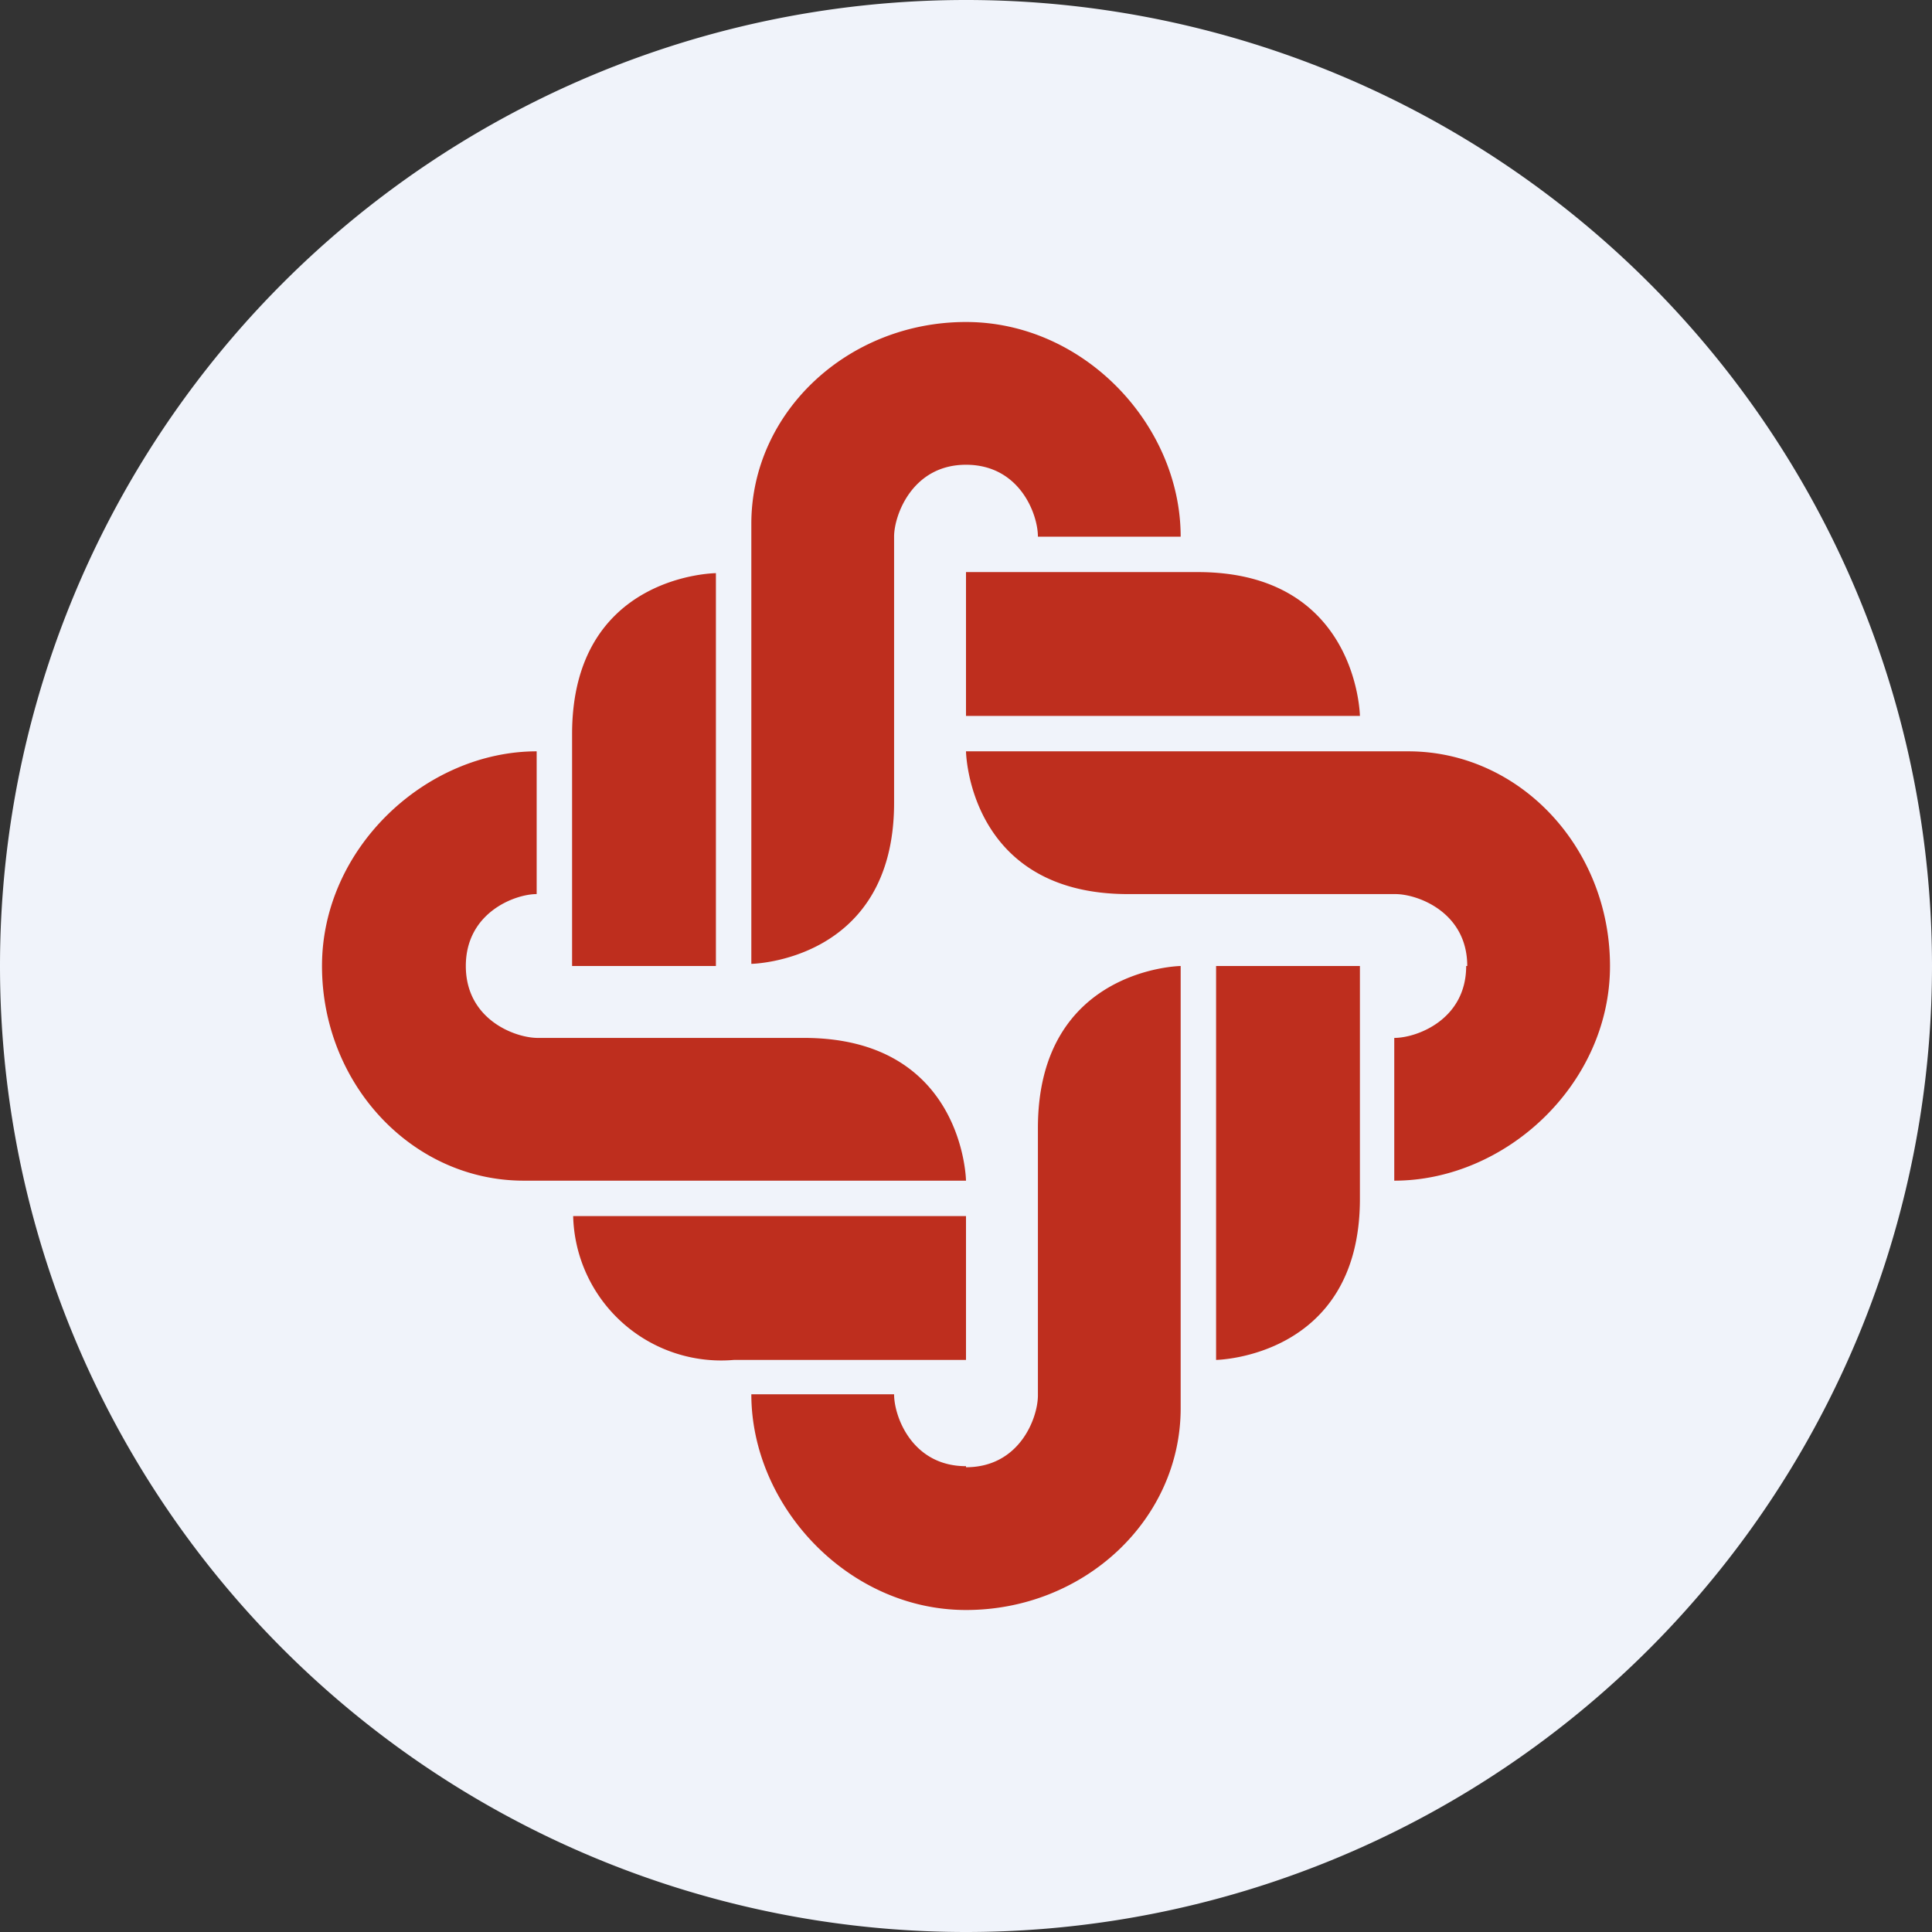 <!-- by TradingView --><svg width="18" height="18" viewBox="0 0 18 18" xmlns="http://www.w3.org/2000/svg"><rect x="0" y="0" width="18" height="18" fill="#333333" stroke="none"/><path d="M0 9a9 9 0 1 1 18 0A9 9 0 1 1 0 9Z" fill="#F0F3FA"/><path d="M9 4.33c.5 0 .67.46.67.67H11c0-1.04-.9-2-2-2s-2 .84-2 1.88v4.1s1.33-.02 1.33-1.5V5c0-.2.17-.67.67-.67Zm0 9.33c-.5 0-.67-.46-.67-.67H7C7 14.03 7.9 15 9 15s2-.84 2-1.88V9s-1.33.02-1.33 1.51V13c0 .21-.17.67-.67.67ZM5 8.33c-.2 0-.66.17-.66.67s.46.67.67.67h2.48C8.98 9.67 9 11 9 11H4.88C3.84 11 3 10.1 3 9s.97-2 2-2v1.33Zm8.66.67c0 .5-.46.67-.67.67V11c1.04 0 2.01-.9 2.01-2s-.84-2-1.88-2H9s.02 1.33 1.51 1.33H13c.21 0 .67.17.67.67ZM9 6.67h3.67s-.02-1.34-1.51-1.34H9v1.34ZM6.67 5.33V9H5.33V6.84c0-1.49 1.34-1.5 1.34-1.5ZM11.33 9v3.67s1.34-.02 1.34-1.5V9h-1.34Zm-6 2.33H9v1.34H6.84a1.38 1.38 0 0 1-1.5-1.34Z" fill="#BE2E1E"/></svg>